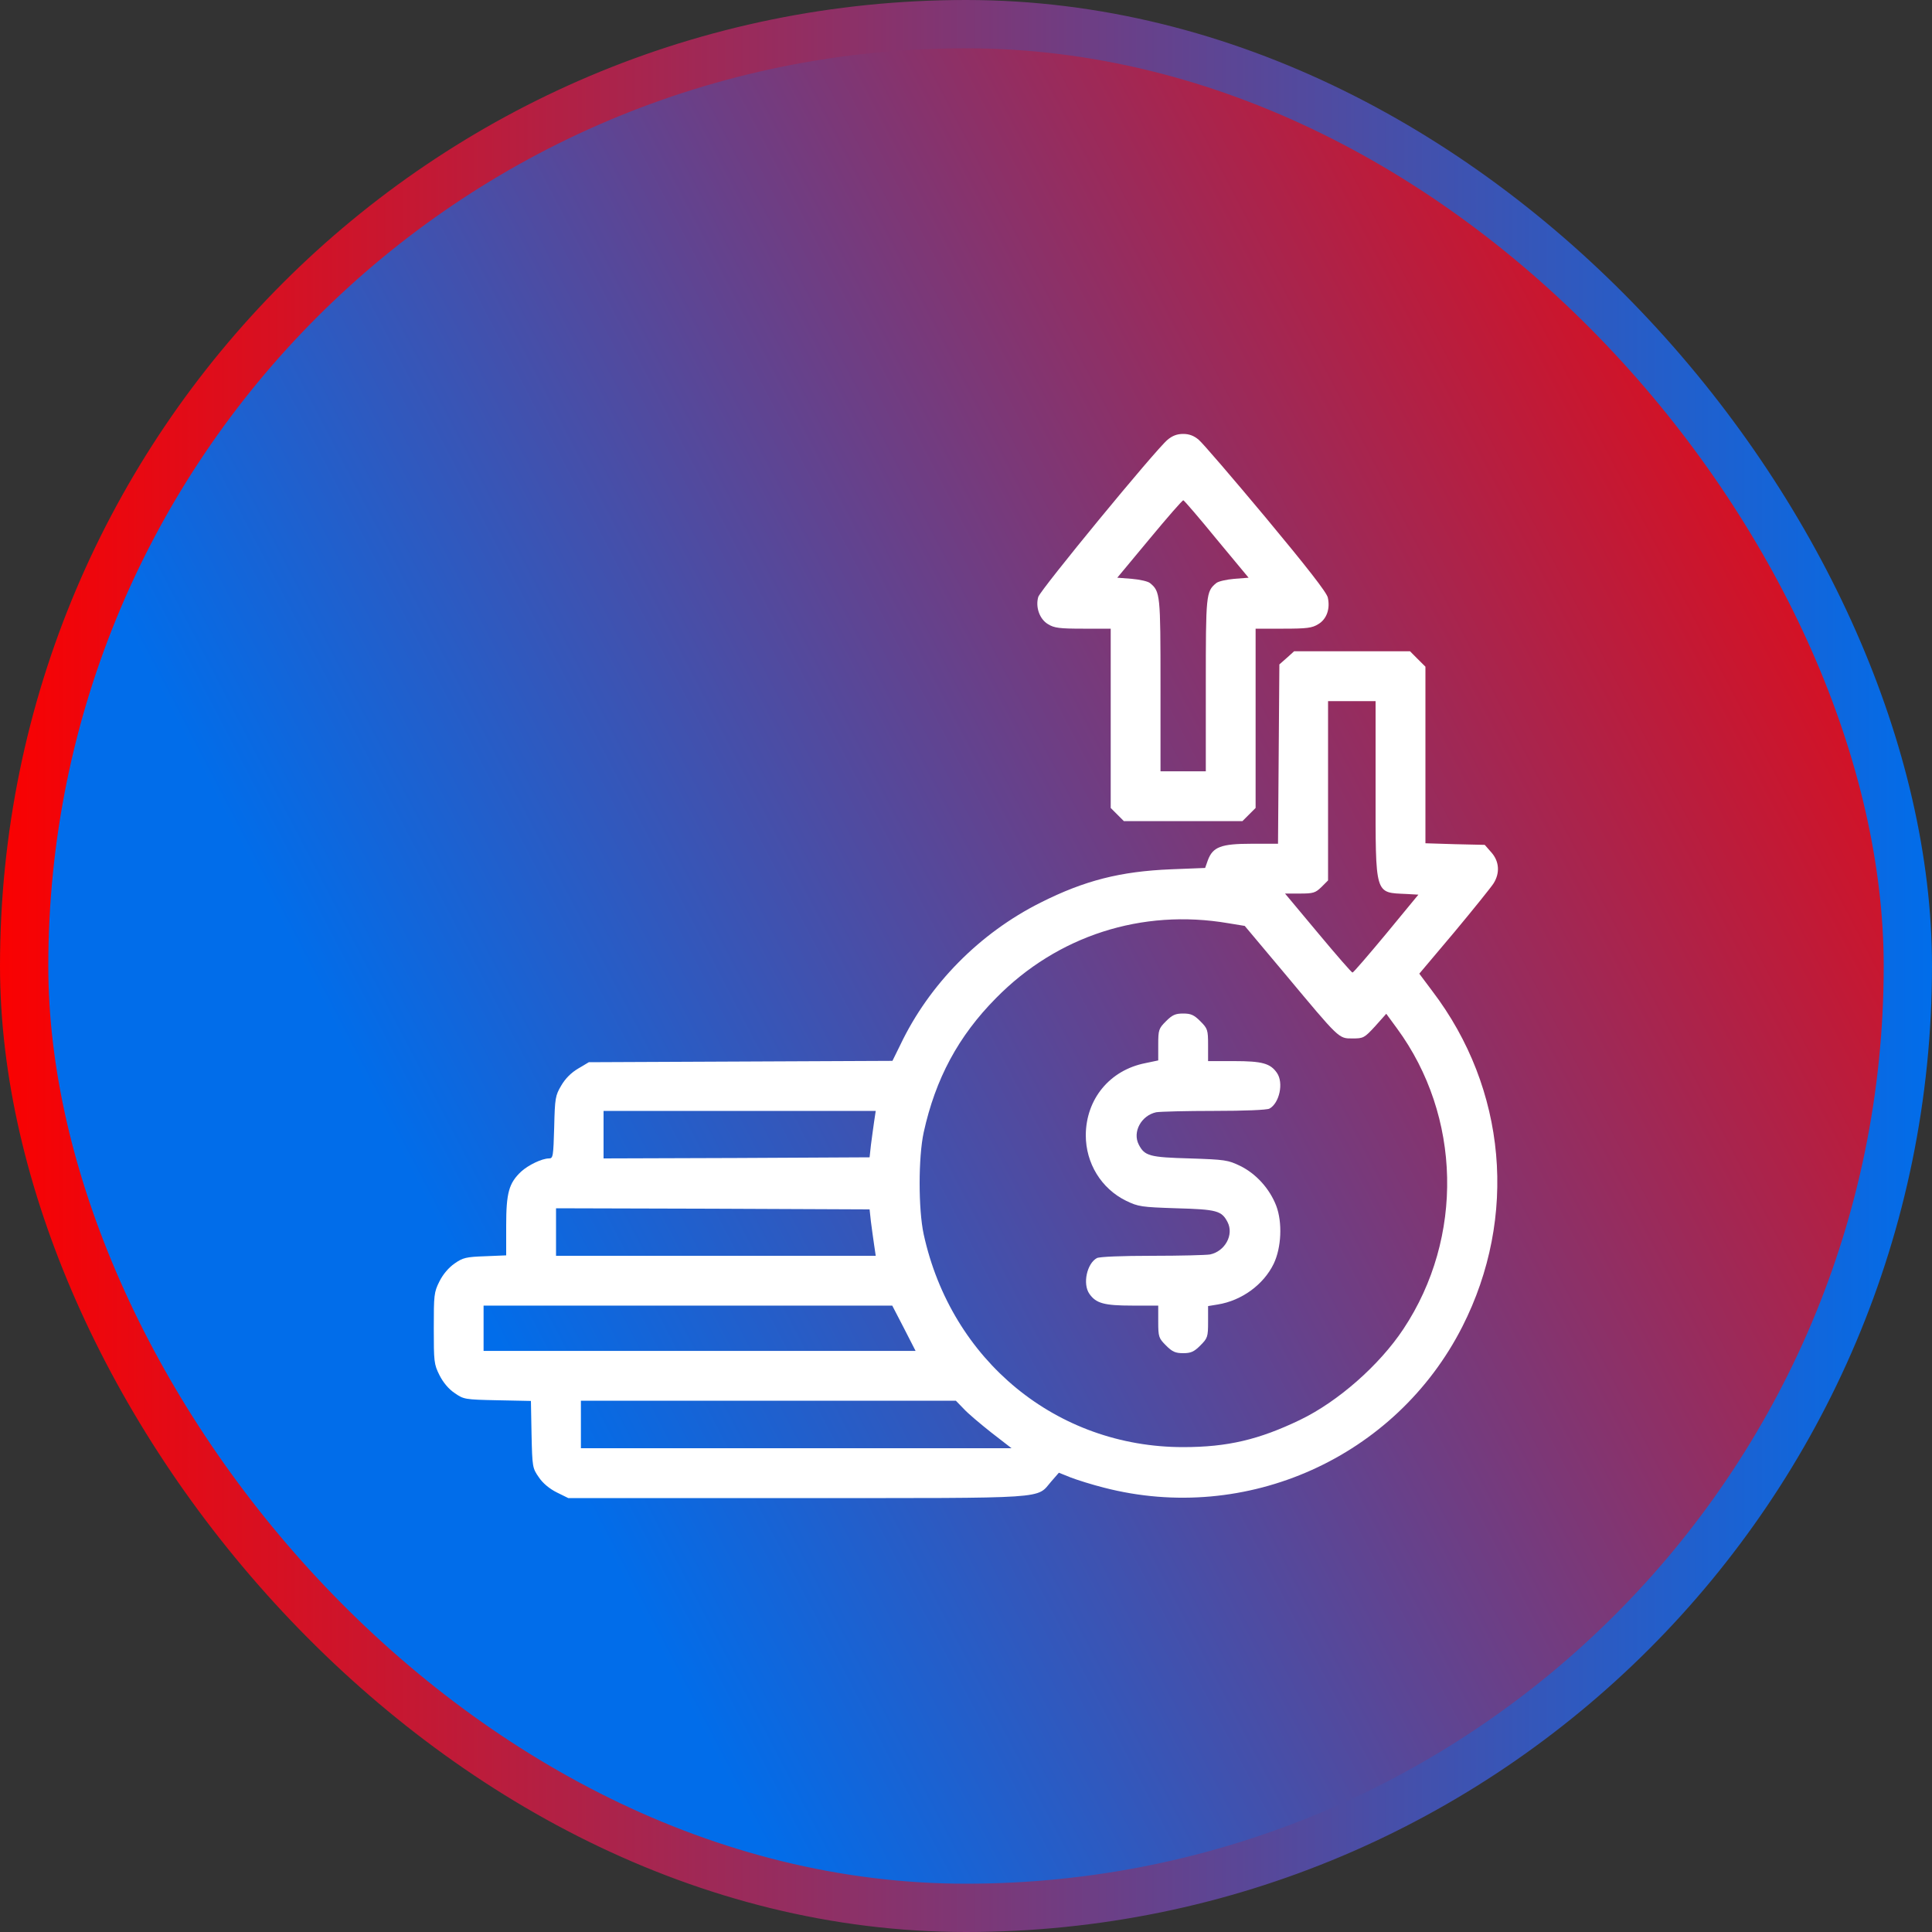<svg width="40" height="40" viewBox="0 0 40 40" fill="none" xmlns="http://www.w3.org/2000/svg">
<rect x="0" y="0" width="40" height="40" fill="#333333" stroke="none"/>
<rect x="0.5" y="0.5" width="39" height="39" rx="19.5" fill="url(#paint0_linear_118_3284)" stroke="url(#paint1_linear_118_3284)"/>
<g clip-path="url(#clip0_118_3284)">
<path d="M24.172 9.106C23.919 9.317 21.538 12.214 21.496 12.359C21.435 12.57 21.524 12.819 21.697 12.922C21.824 13.002 21.936 13.016 22.424 13.016H22.996V14.872V16.728L23.132 16.864L23.268 17H24.496H25.724L25.86 16.864L25.996 16.728V14.872V13.016H26.572C27.055 13.016 27.168 13.002 27.294 12.922C27.468 12.819 27.543 12.603 27.491 12.373C27.472 12.27 27.046 11.727 26.211 10.723C25.522 9.898 24.899 9.172 24.819 9.106C24.721 9.022 24.622 8.984 24.496 8.984C24.369 8.984 24.271 9.022 24.172 9.106ZM25.189 11.164L25.851 11.961L25.555 11.984C25.391 11.998 25.222 12.036 25.18 12.073C24.969 12.247 24.965 12.308 24.965 14.188V15.969H24.496H24.027V14.188C24.027 12.308 24.022 12.247 23.811 12.073C23.769 12.036 23.596 11.998 23.432 11.984L23.132 11.961L23.802 11.155C24.172 10.709 24.486 10.348 24.5 10.358C24.519 10.363 24.829 10.723 25.189 11.164Z" fill="white"/>
<path d="M26.643 13.62L26.488 13.756L26.474 15.613L26.46 17.469H25.912C25.279 17.469 25.11 17.534 25.007 17.811L24.951 17.97L24.243 17.998C23.198 18.041 22.457 18.228 21.543 18.688C20.282 19.32 19.237 20.38 18.641 21.631L18.477 21.964L15.337 21.978L12.191 21.992L11.971 22.123C11.826 22.208 11.704 22.33 11.62 22.475C11.498 22.681 11.488 22.733 11.474 23.337C11.456 23.942 11.451 23.984 11.367 23.984C11.221 23.984 10.94 24.12 10.79 24.256C10.537 24.495 10.48 24.692 10.48 25.377V25.991L10.045 26.009C9.651 26.023 9.585 26.038 9.412 26.159C9.29 26.244 9.173 26.38 9.098 26.53C8.985 26.755 8.981 26.811 8.981 27.5C8.981 28.189 8.985 28.245 9.098 28.47C9.173 28.62 9.29 28.761 9.412 28.841C9.599 28.972 9.623 28.977 10.298 28.991L10.992 29.005L11.005 29.698C11.02 30.373 11.024 30.397 11.155 30.584C11.235 30.706 11.376 30.823 11.526 30.898L11.765 31.016H16.499C21.82 31.016 21.445 31.039 21.768 30.669L21.923 30.491L22.166 30.589C22.302 30.641 22.612 30.739 22.855 30.8C25.804 31.564 28.898 30.177 30.276 27.467C31.429 25.198 31.195 22.541 29.652 20.516L29.385 20.159L30.112 19.297C30.51 18.819 30.876 18.364 30.923 18.289C31.059 18.073 31.04 17.83 30.876 17.647L30.74 17.492L30.126 17.478L29.512 17.459V15.631V13.803L29.352 13.644L29.193 13.484H27.993H26.793L26.643 13.62ZM28.48 16.33C28.48 18.566 28.457 18.477 29.123 18.509L29.366 18.523L28.701 19.33C28.335 19.77 28.021 20.136 28.002 20.136C27.988 20.141 27.665 19.77 27.29 19.32L26.605 18.5H26.915C27.191 18.5 27.234 18.486 27.36 18.364L27.496 18.228V16.372V14.516H27.988H28.48V16.33ZM25.429 19.114L25.771 19.17L26.601 20.159C27.74 21.523 27.712 21.5 28.002 21.5C28.227 21.5 28.246 21.491 28.471 21.247L28.701 20.989L28.921 21.289C30.257 23.108 30.313 25.62 29.057 27.514C28.56 28.264 27.702 29.019 26.915 29.398C26.066 29.806 25.415 29.961 24.496 29.961C21.876 29.961 19.696 28.17 19.124 25.555C19.012 25.039 19.012 23.961 19.124 23.445C19.368 22.334 19.841 21.453 20.62 20.666C21.89 19.372 23.643 18.809 25.429 19.114ZM18.098 23.22C18.079 23.347 18.051 23.562 18.032 23.703L18.004 23.961L15.252 23.975L12.496 23.984V23.492V23H15.313H18.131L18.098 23.22ZM18.032 25.297C18.051 25.438 18.079 25.653 18.098 25.775L18.131 26H14.821H11.512V25.508V25.016L14.76 25.025L18.004 25.039L18.032 25.297ZM18.716 27.5L18.956 27.969H14.484H10.012V27.5V27.031H14.245H18.473L18.716 27.5ZM19.954 29.169C20.038 29.262 20.301 29.483 20.526 29.661L20.943 29.984H16.485H12.027V29.492V29H15.909H19.79L19.954 29.169Z" fill="white"/>
<path d="M24.14 21.144C23.99 21.294 23.98 21.322 23.98 21.631V21.955L23.713 22.011C22.977 22.156 22.485 22.752 22.48 23.502C22.48 24.083 22.799 24.608 23.315 24.861C23.568 24.983 23.629 24.992 24.355 25.016C25.195 25.039 25.293 25.067 25.415 25.302C25.551 25.564 25.363 25.906 25.054 25.972C24.97 25.986 24.435 26 23.854 26C23.221 26 22.767 26.019 22.71 26.047C22.504 26.159 22.41 26.581 22.555 26.788C22.692 26.984 22.86 27.031 23.442 27.031H23.98V27.364C23.98 27.678 23.99 27.706 24.14 27.856C24.271 27.988 24.337 28.016 24.496 28.016C24.655 28.016 24.721 27.988 24.852 27.856C25.002 27.706 25.012 27.678 25.012 27.369V27.041L25.213 27.008C25.706 26.928 26.16 26.6 26.371 26.164C26.53 25.831 26.554 25.311 26.423 24.964C26.287 24.613 26.01 24.303 25.677 24.139C25.424 24.017 25.363 24.008 24.637 23.984C23.798 23.961 23.699 23.933 23.577 23.698C23.442 23.436 23.629 23.094 23.938 23.028C24.023 23.014 24.557 23 25.138 23C25.771 23 26.226 22.981 26.282 22.953C26.488 22.841 26.582 22.419 26.437 22.212C26.301 22.016 26.132 21.969 25.551 21.969H25.012V21.636C25.012 21.322 25.002 21.294 24.852 21.144C24.721 21.012 24.655 20.984 24.496 20.984C24.337 20.984 24.271 21.012 24.14 21.144Z" fill="white"/>
</g>
<defs>
<linearGradient id="paint0_linear_118_3284" x1="15.648" y1="38.03" x2="48" y2="21.171" gradientUnits="userSpaceOnUse">
<stop stop-color="#016DEA"/>
<stop offset="1" stop-color="#FA0101"/>
</linearGradient>
<linearGradient id="paint1_linear_118_3284" x1="0" y1="20" x2="40" y2="20" gradientUnits="userSpaceOnUse">
<stop stop-color="#FA0101"/>
<stop offset="1" stop-color="#016DEA"/>
</linearGradient>
<clipPath id="clip0_118_3284">
<rect width="24" height="24" fill="white" transform="translate(8 8)"/>
</clipPath>
</defs>
</svg>
